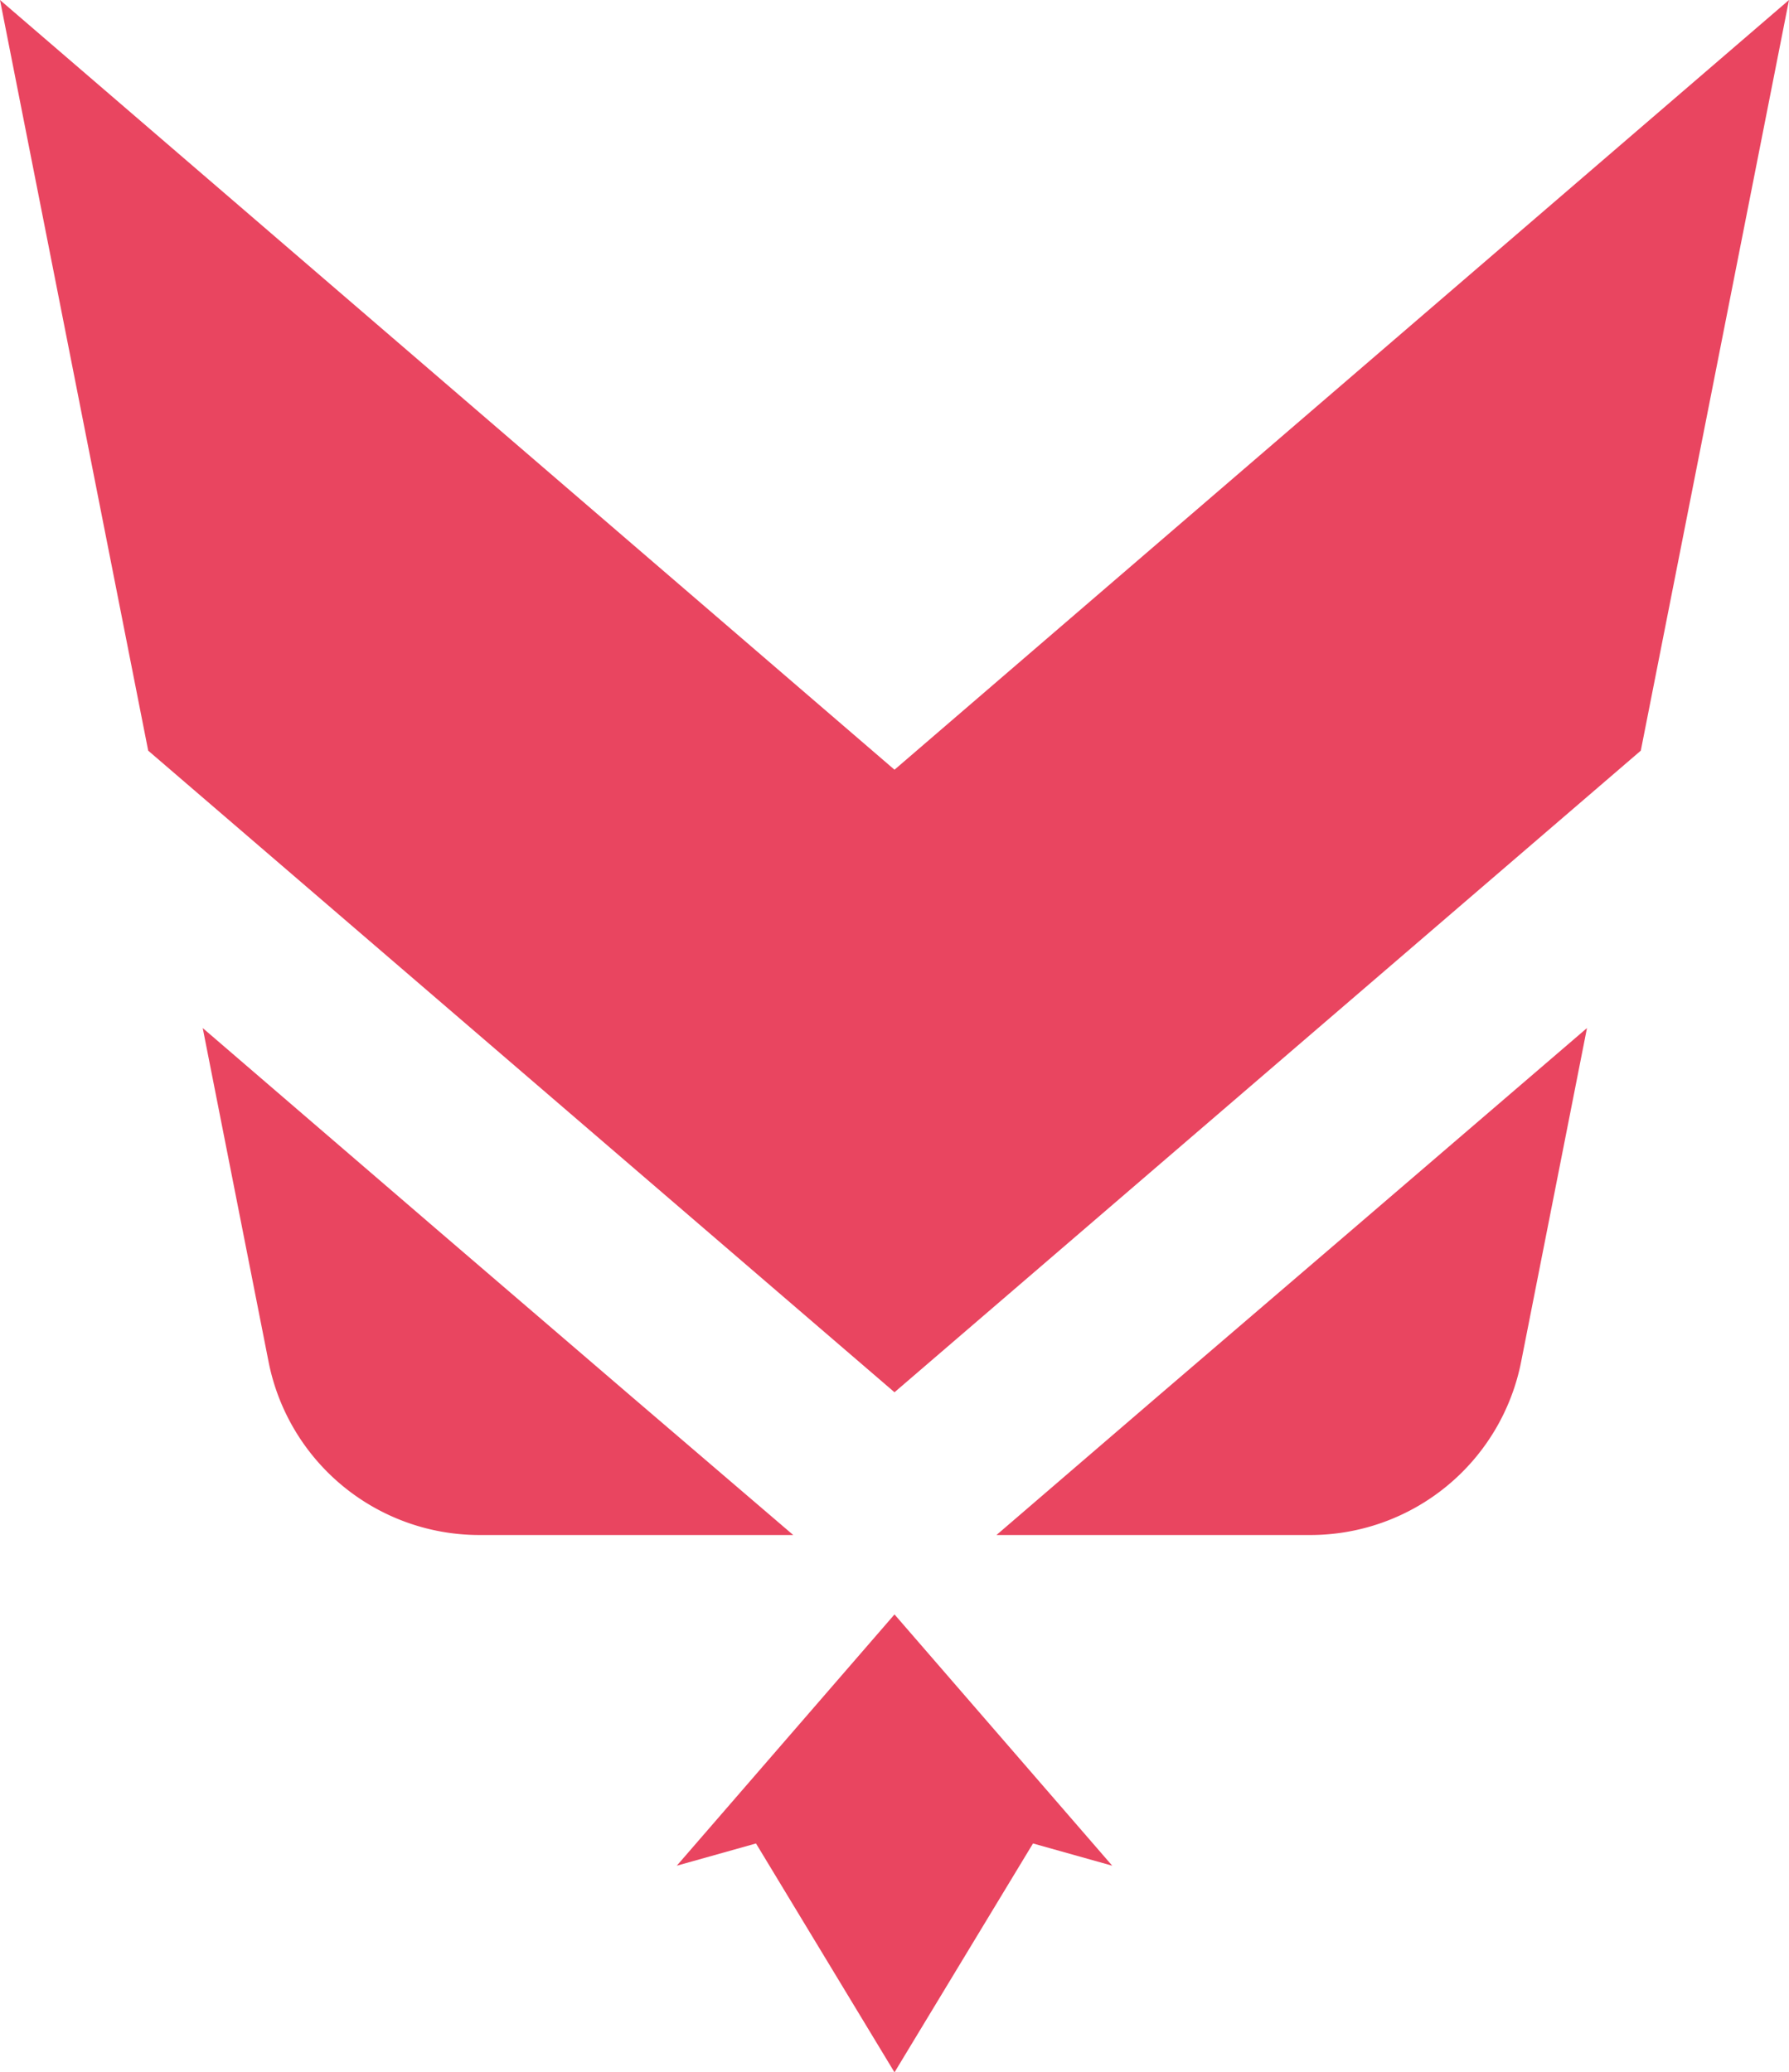 <svg fill="#E94560" id="Layer_10" data-name="Layer 10" xmlns="http://www.w3.org/2000/svg" viewBox="0 0 101.4 117.44"><polygon points="93 42.54 101.4 0 50.7 43.62 0 0 8.4 42.54 50.7 78.9 93 42.54"/><path d="M414.91,320.42l-9.13,7.85h17.74a12.18,12.18,0,0,0,12-9.83l3.73-18.9L425.9,311Z" transform="translate(-349.3 -241.28)"/><path d="M385.09,320.42l-11-9.44-13.3-11.44,3.73,18.9a12.18,12.18,0,0,0,12,9.83h17.74Z" transform="translate(-349.3 -241.28)"/><polygon points="63.04 105.73 58.55 104.47 50.7 117.44 42.85 104.47 38.36 105.73 50.7 91.49 63.04 105.73"/></svg>